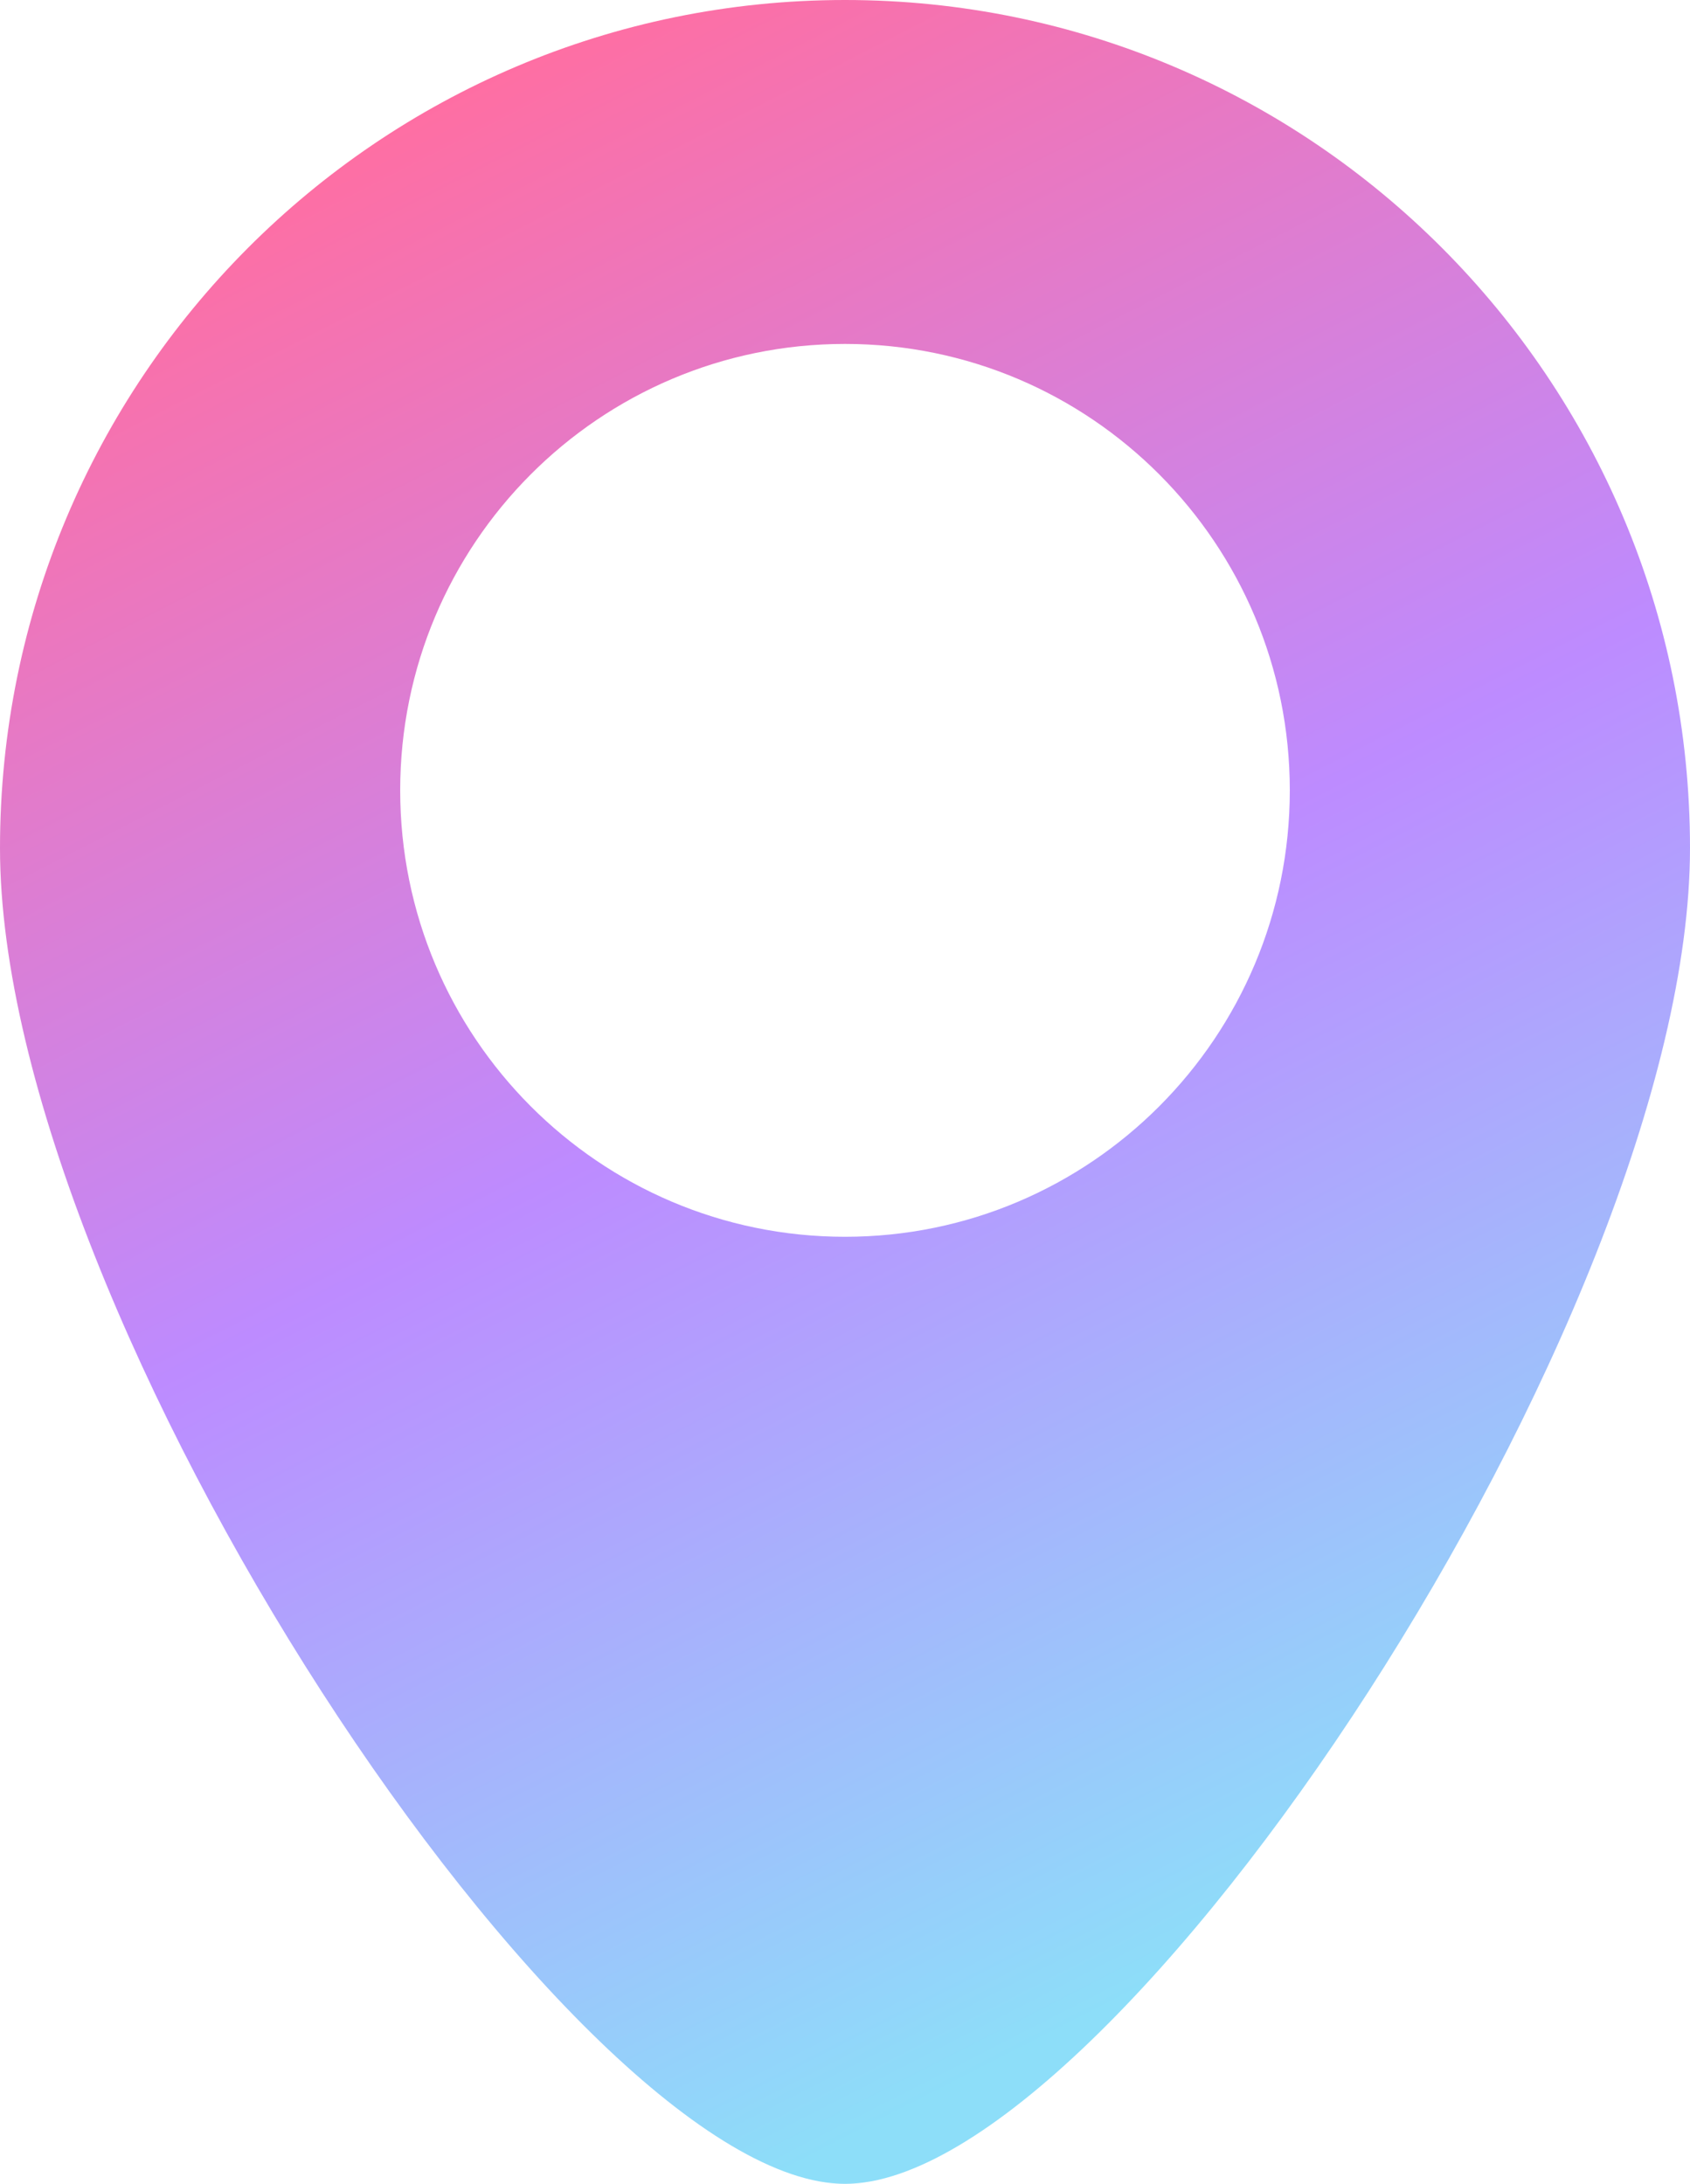 <svg width="65" height="84" viewBox="0 0 65 84" fill="none" xmlns="http://www.w3.org/2000/svg">
<path d="M32.5 0C14.551 0 0 14.605 0 32.621C0 50.636 22.149 84 32.5 84C42.851 84 65 50.636 65 32.621C65 14.605 50.449 0 32.5 0ZM32.5 47.572C23.051 47.572 15.392 39.884 15.392 30.4C15.392 20.917 23.051 13.229 32.5 13.229C41.949 13.229 49.608 20.917 49.608 30.4C49.608 39.884 41.949 47.572 32.5 47.572Z" fill="url(#paint0_linear_185_28)"/>
<defs>
<linearGradient id="paint0_linear_185_28" x1="12" y1="6" x2="47.264" y2="74.889" gradientUnits="userSpaceOnUse">
<stop stop-color="#FF6EA2"/>
<stop offset="0.508" stop-color="#BD8BFF"/>
<stop offset="1" stop-color="#8DDEF9"/>
</linearGradient>
</defs>
</svg>
